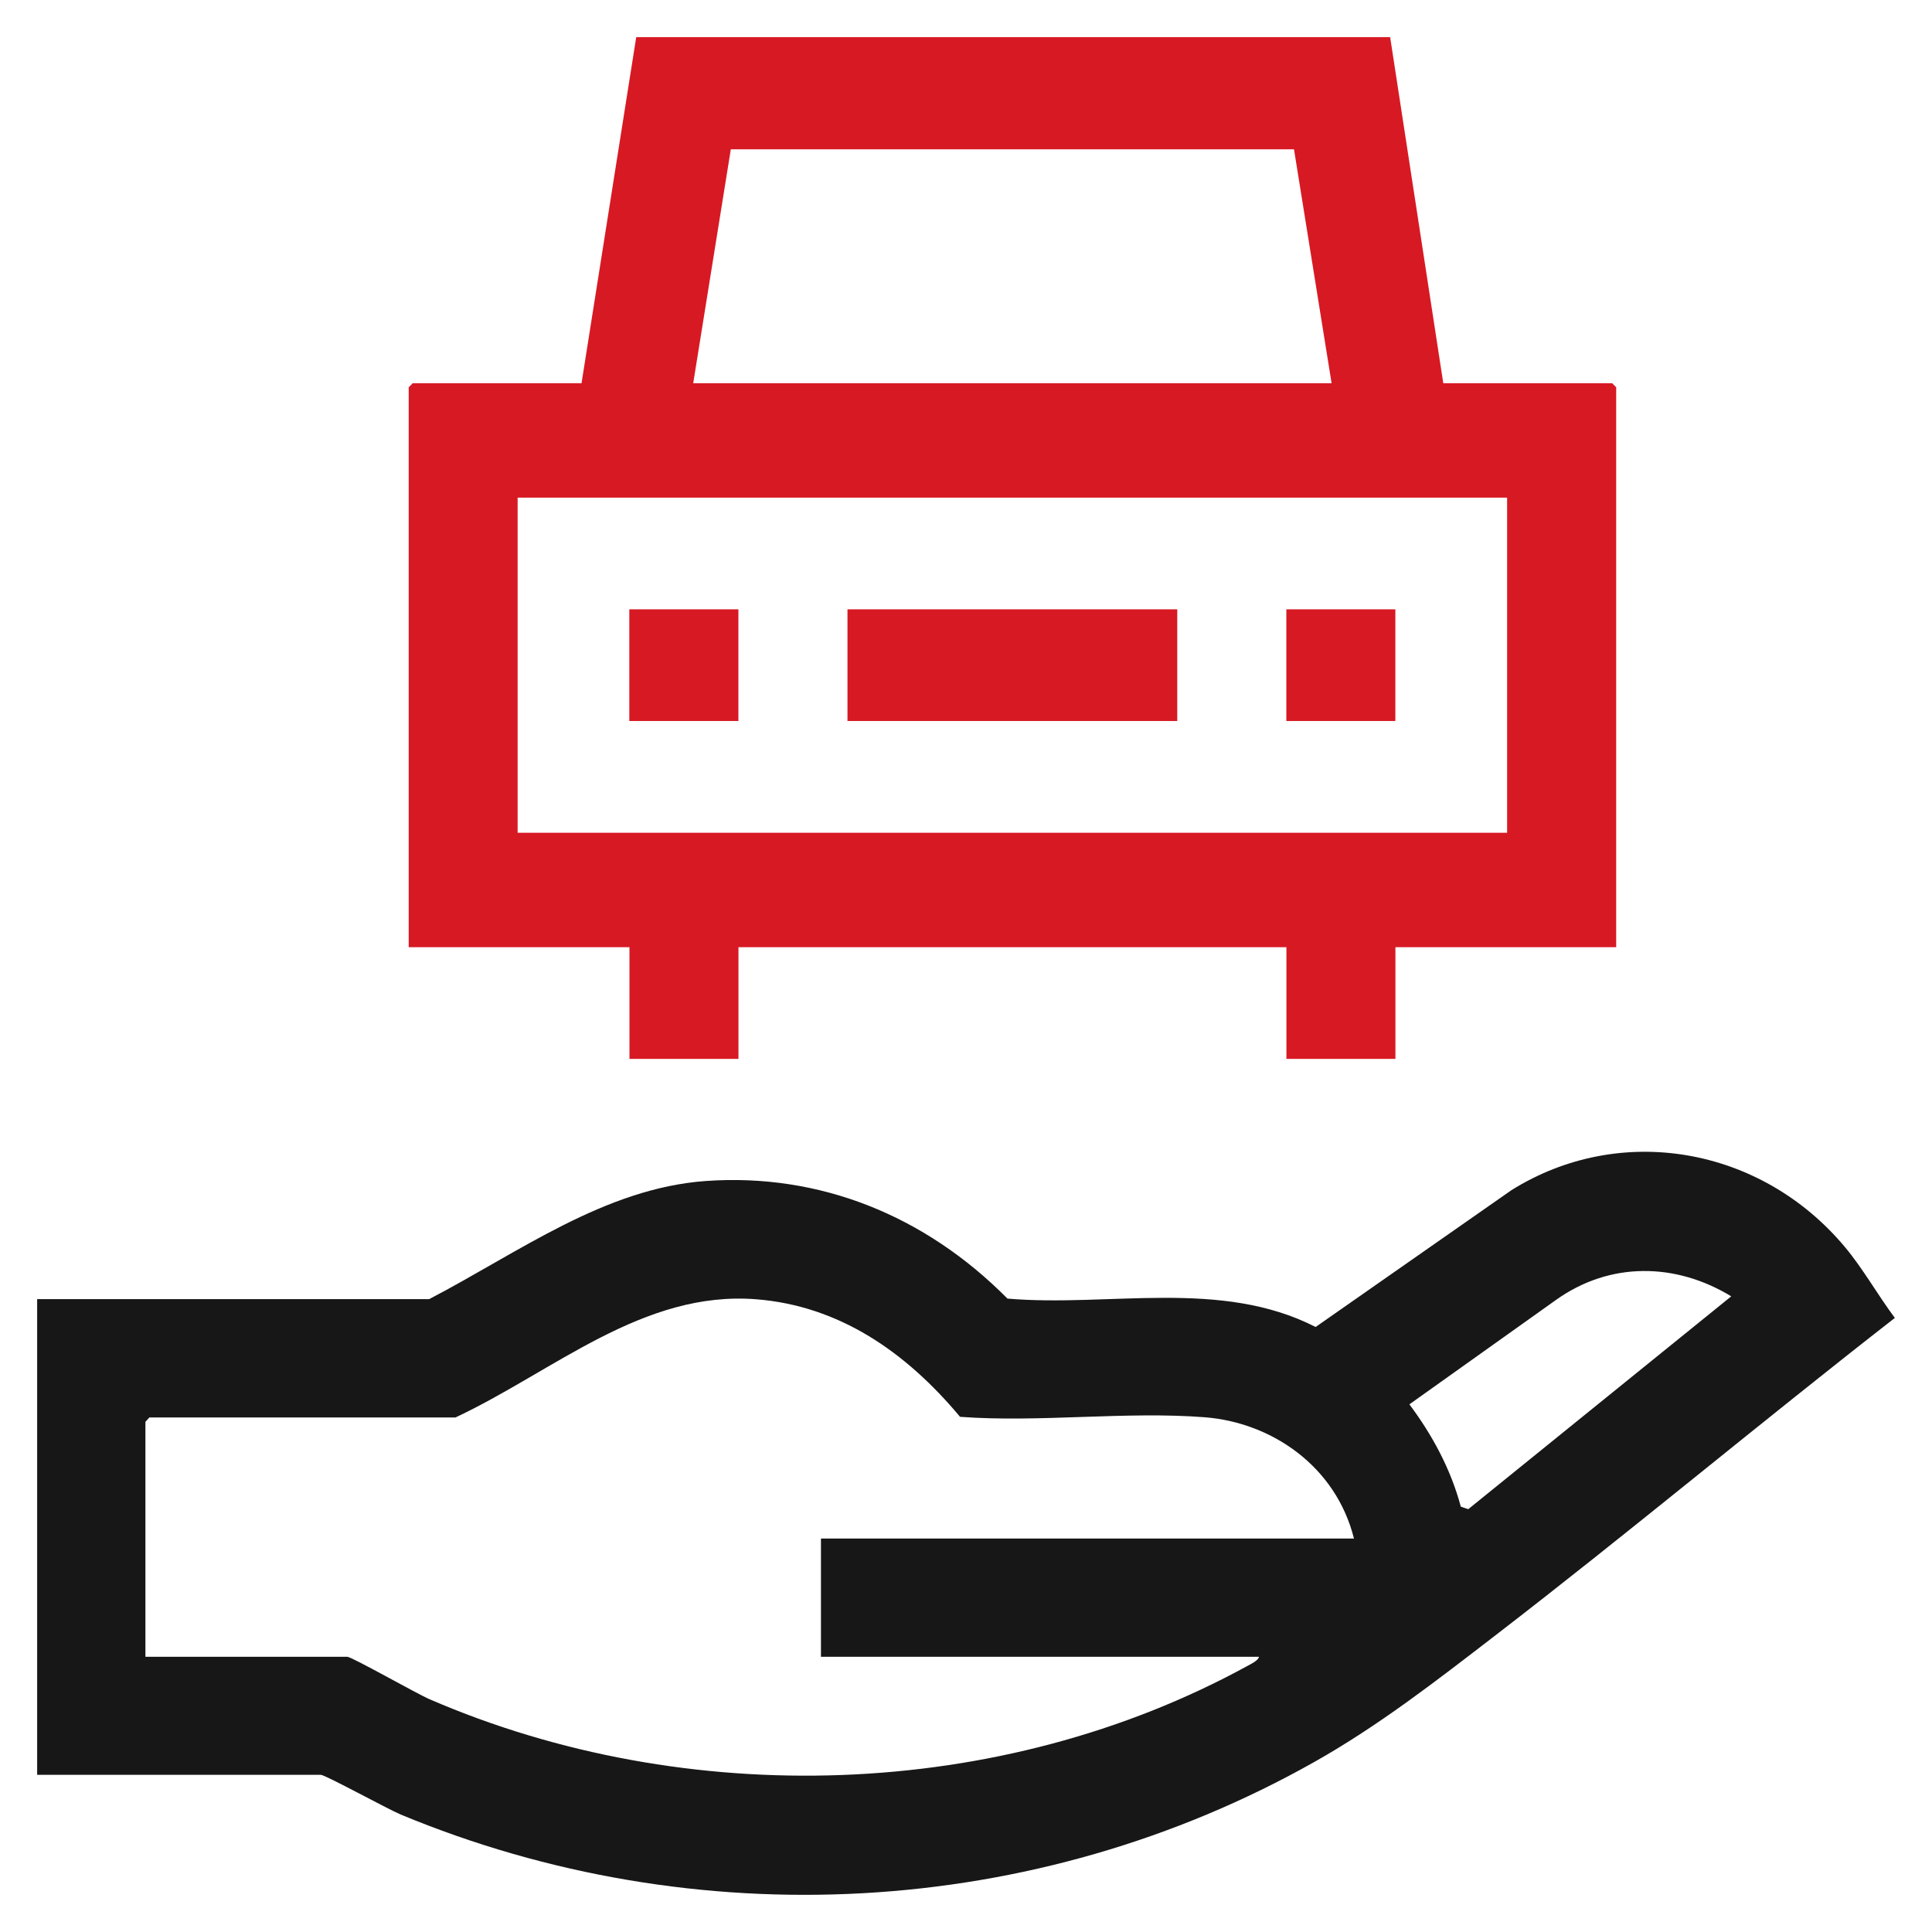 <svg width="26" height="26" viewBox="0 0 26 26" fill="none" xmlns="http://www.w3.org/2000/svg">
<path d="M5.774 17.484C6.973 16.86 8.134 15.99 9.502 15.893C11.025 15.786 12.446 16.353 13.558 17.476C14.93 17.593 16.426 17.204 17.705 17.858L20.34 16.017C21.8 15.104 23.691 15.427 24.824 16.777C25.072 17.073 25.268 17.425 25.5 17.736C23.693 19.143 21.928 20.62 20.114 22.016C19.327 22.622 18.548 23.227 17.689 23.711C13.925 25.834 9.351 26.064 5.392 24.419C5.22 24.347 4.377 23.885 4.318 23.885H0.5L0.5 17.483H5.774V17.484ZM23.299 17.446C22.553 16.991 21.669 16.976 20.944 17.491L18.967 18.899C19.272 19.307 19.523 19.767 19.659 20.276L19.759 20.31L23.299 17.445V17.446ZM18.221 20.704C17.977 19.731 17.113 19.144 16.216 19.073C15.149 18.99 13.996 19.146 12.92 19.067C12.188 18.19 11.29 17.573 10.177 17.485C8.652 17.365 7.453 18.454 6.129 19.076H2.01L1.957 19.134L1.957 22.296H4.673C4.734 22.296 5.607 22.793 5.782 22.868C9.235 24.362 13.462 24.241 16.788 22.419C16.832 22.395 16.933 22.348 16.943 22.296H11.048V20.705H18.222L18.221 20.704Z" fill="#171717"/>
<path d="M7.826 5.157L8.562 0.5L18.708 0.5L19.423 5.157L21.696 5.157L21.75 5.212V12.747H18.779V14.25H17.312V12.747L9.938 12.747V14.25H8.471L8.471 12.747H5.5L5.5 5.212L5.554 5.157H7.827H7.826ZM9.329 5.157L17.92 5.157L17.414 2.009L9.835 2.009L9.329 5.157ZM20.282 6.697L6.966 6.697L6.966 11.207L20.282 11.207V6.697Z" fill="#D71923"/>
<path d="M15.843 8.2H11.405V9.703H15.843V8.2Z" fill="#D71923"/>
<path d="M9.937 8.2H8.469V9.703H9.937V8.2Z" fill="#D71923"/>
<path d="M18.778 8.2H17.311V9.703H18.778V8.2Z" fill="#D71923"/>
</svg>
